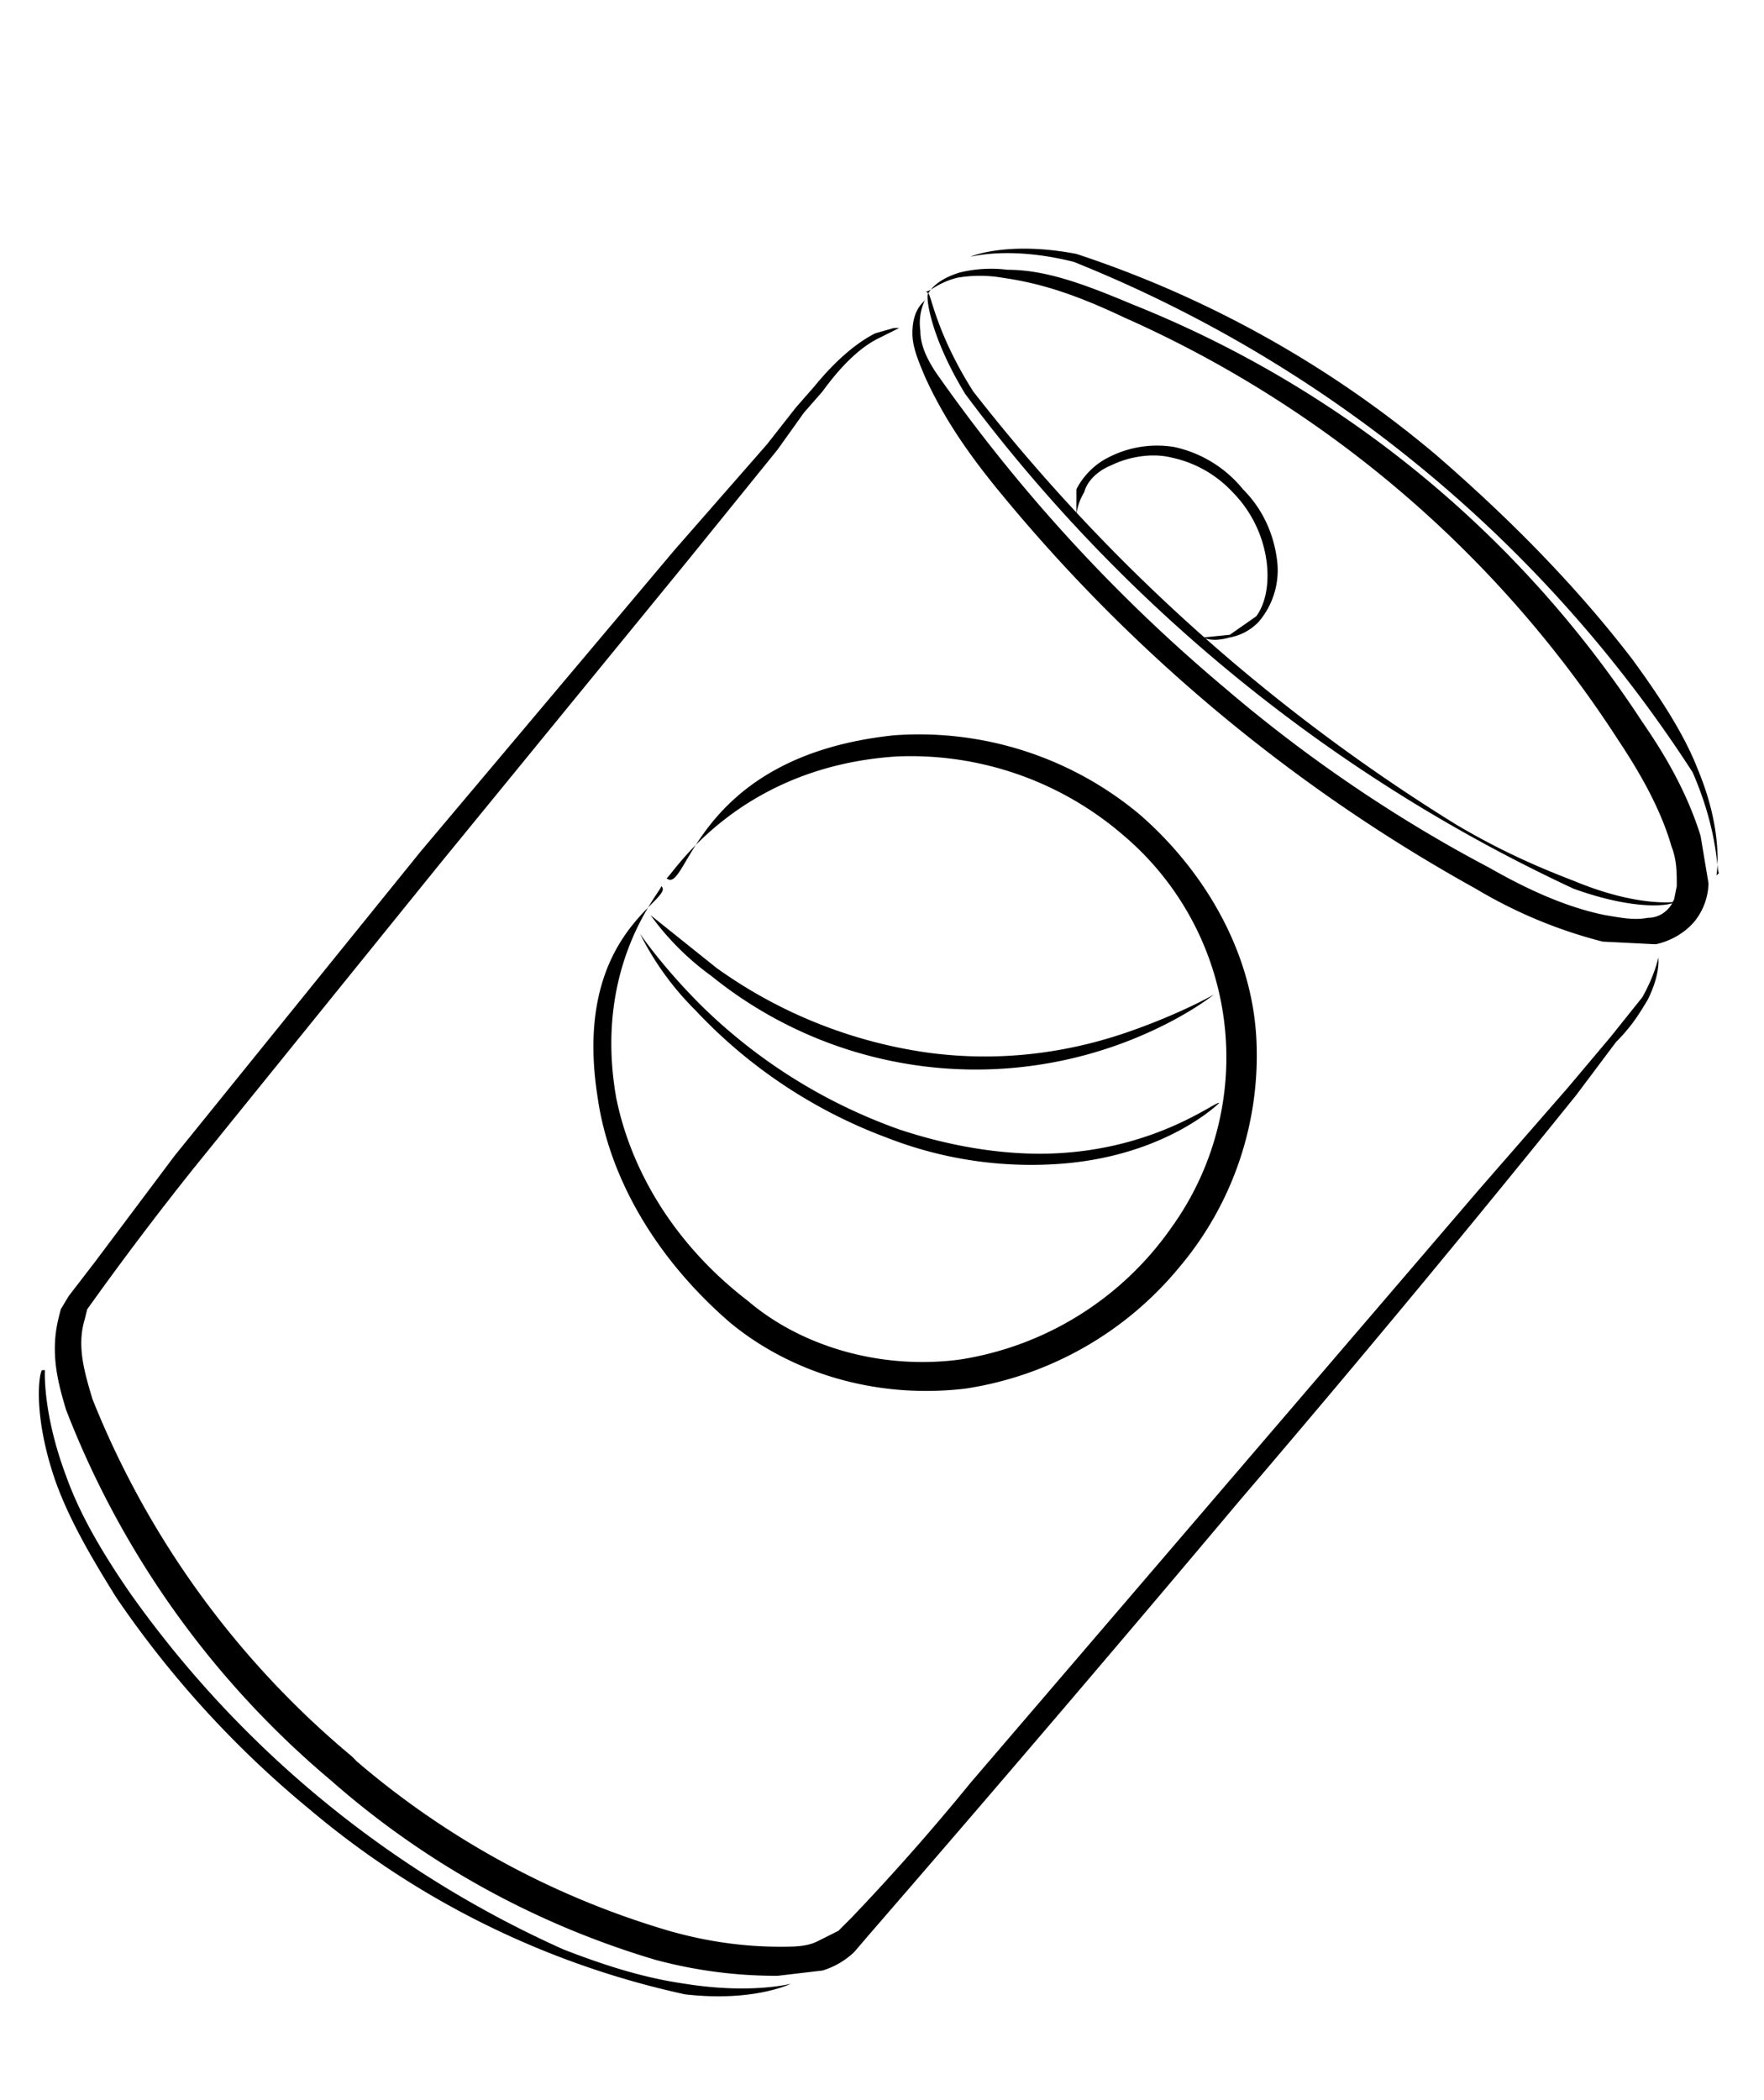 <svg xmlns="http://www.w3.org/2000/svg" width="210" height="250" viewBox="0 0 66.1 79.4">
  <g fill-rule="evenodd">
    <path d="M34.8 11.1s.2-.5 1.2-.8a5 5 0 0 1 1.8-.1c1.4 0 2.8.5 4.7 1.3a41.3 41.3 0 0 1 19.3 15.8c.9 1.3 1.7 2.7 2.2 4.3l.3 1.8a2.4 2.4 0 0 1-.5 1.4c-.4.5-1 .8-1.5.9l-2-.1a18 18 0 0 1-4.8-2 62.4 62.4 0 0 1-18-15c-1.4-1.7-2.2-3-2.8-4.3-.3-.7-.5-1.2-.5-1.7 0-1 .5-1.2.5-1.3 0 0-.3.5-.2 1.2 0 .5.2 1 .6 1.6A62 62 0 0 0 46 26c2.8 2.4 6.2 4.8 10 6.8 1.4.8 2.9 1.5 4.4 1.8.6.1 1.1.2 1.6.1.4 0 .7-.2.9-.5l.1-.2.1-.5c0-.5 0-1-.2-1.5-.4-1.4-1.2-2.8-2-4A43 43 0 0 0 42.2 12c-1.9-.9-3.2-1.3-4.6-1.5a5 5 0 0 0-1.7 0c-.8.2-1.1.6-1.2.5z"/>
    <path d="M62.4 36.2s.1.6-.4 1.6c-.3.5-.6 1-1.2 1.6l-1.5 2a674.3 674.3 0 0 1-12.7 15.3 1434.1 1434.1 0 0 1-14 16.4l-.6.7a3 3 0 0 1-1.2.7l-1.7.2c-1.6 0-3.1-.2-4.6-.6a32.6 32.6 0 0 1-12.3-6.8 34.6 34.6 0 0 1-10-14c-.3-1-.6-2.1-.3-3.4l.1-.4.3-.5 1-1.3 3-4 9.3-11.5 9.6-11.4 3.5-4 1.1-1.4.7-.8c.9-1.1 1.7-1.7 2.3-2l.7-.2h.2l-.2.1-.6.3c-.6.3-1.3.9-2.1 2l-.7.8-1 1.4-3.4 4.2-9.4 11.5L7 44.2a123.6 123.6 0 0 0-4 5.3l-.1.4s-.1.1 0 0c-.3 1 0 2 .3 3A34 34 0 0 0 13 66.4l.2.2A32 32 0 0 0 25 73c1.4.4 2.8.6 4.2.6.5 0 1 0 1.4-.2l.8-.4.5-.5a86.5 86.5 0 0 0 4.5-5.1L46 56.2 55.6 45l3.4-3.9 1.6-1.9 1.2-1.5c.5-.9.6-1.5.6-1.5z"/>
    <path d="M1.4 51.8s-.1 1.6.8 4c.5 1.4 1.3 2.8 2.4 4.4A40.2 40.2 0 0 0 21 73.7c1.8.7 3.2 1.1 4.6 1.3 2.5.4 4 0 4 0s-1.4.7-4 .4a32.8 32.8 0 0 1-14.2-7 38.2 38.2 0 0 1-7.3-8c-1-1.6-1.8-3-2.3-4.4-.9-2.6-.6-4.2-.5-4.2zM64.7 33c-.1 0 0-1.5-1-3.8A50 50 0 0 0 40.3 9.9c-2.4-.6-3.8-.2-3.9-.2 0 0 1.4-.6 4-.1A41 41 0 0 1 54 17.2c3 2.6 5.4 5.1 7.4 7.7 1.1 1.5 2 2.9 2.5 4.2 1 2.4.7 4 .7 4zM34.8 11.1c.1 0 .3 1.5 1.7 3.7a69.5 69.5 0 0 0 18.3 16.4c1.7 1 3.1 1.6 4.4 2.1 2.4 1 3.8.8 3.8.8 0 .1-1.3.4-3.8-.5a60.6 60.6 0 0 1-23-18.7c-1.4-2.3-1.5-3.8-1.4-3.8zM24.9 33.2c.8.7 1-4.6 8.6-5.4a13 13 0 0 1 9.3 3c2.3 2 4.2 5 4.4 8.4a12.4 12.4 0 0 1-2.9 8.7 13 13 0 0 1-8.1 4.6c-3.4.4-6.6-.6-8.9-2.5-3-2.6-4.6-5.7-5-8.5-1-6.3 3-7.5 2.4-8 .1.1-2.6 2.9-1.7 8 .5 2.5 2 5.4 5 7.7 2 1.7 5 2.6 8 2.2a12 12 0 0 0 8-5 11 11 0 0 0-1.8-14.8 12.3 12.3 0 0 0-8.6-3c-6.2.4-8.6 4.7-8.7 4.6z"/>
    <path d="M24.3 34.6l2.5 2a18 18 0 0 0 8 3.2c3 .4 5.6-.1 7.6-.8 2-.7 3.2-1.4 3.2-1.4s-1.1.9-3.1 1.7a15.9 15.9 0 0 1-15.9-2.4 10.2 10.2 0 0 1-2.3-2.3z"/>
    <path d="M23.9 35.3s.8 1.2 2.3 2.7a20.4 20.4 0 0 0 7.5 4.7c2.1.7 4.2 1 6 .9 3.8-.2 6-2 6.1-1.9 0 0-2 2-6 2.3a15 15 0 0 1-6.6-1 19 19 0 0 1-7.2-4.8 11 11 0 0 1-2.1-2.9zM40.4 19.5v-1c.2-.4.6-.9 1.2-1.2a4 4 0 0 1 2.5-.4 4.6 4.6 0 0 1 2.6 1.6c.8.8 1.2 1.8 1.3 2.8a3 3 0 0 1-.7 2.2 2 2 0 0 1-1.1.6c-.7.2-1 0-1 0l1-.1 1-.7c.3-.4.5-1.1.4-2a4.6 4.6 0 0 0-1.3-2.7 4.4 4.4 0 0 0-2.3-1.3c-.8-.2-1.7 0-2.3.3-.5.2-.9.6-1 1-.3.5-.3.9-.3.9z"/>
  </g>
</svg>
